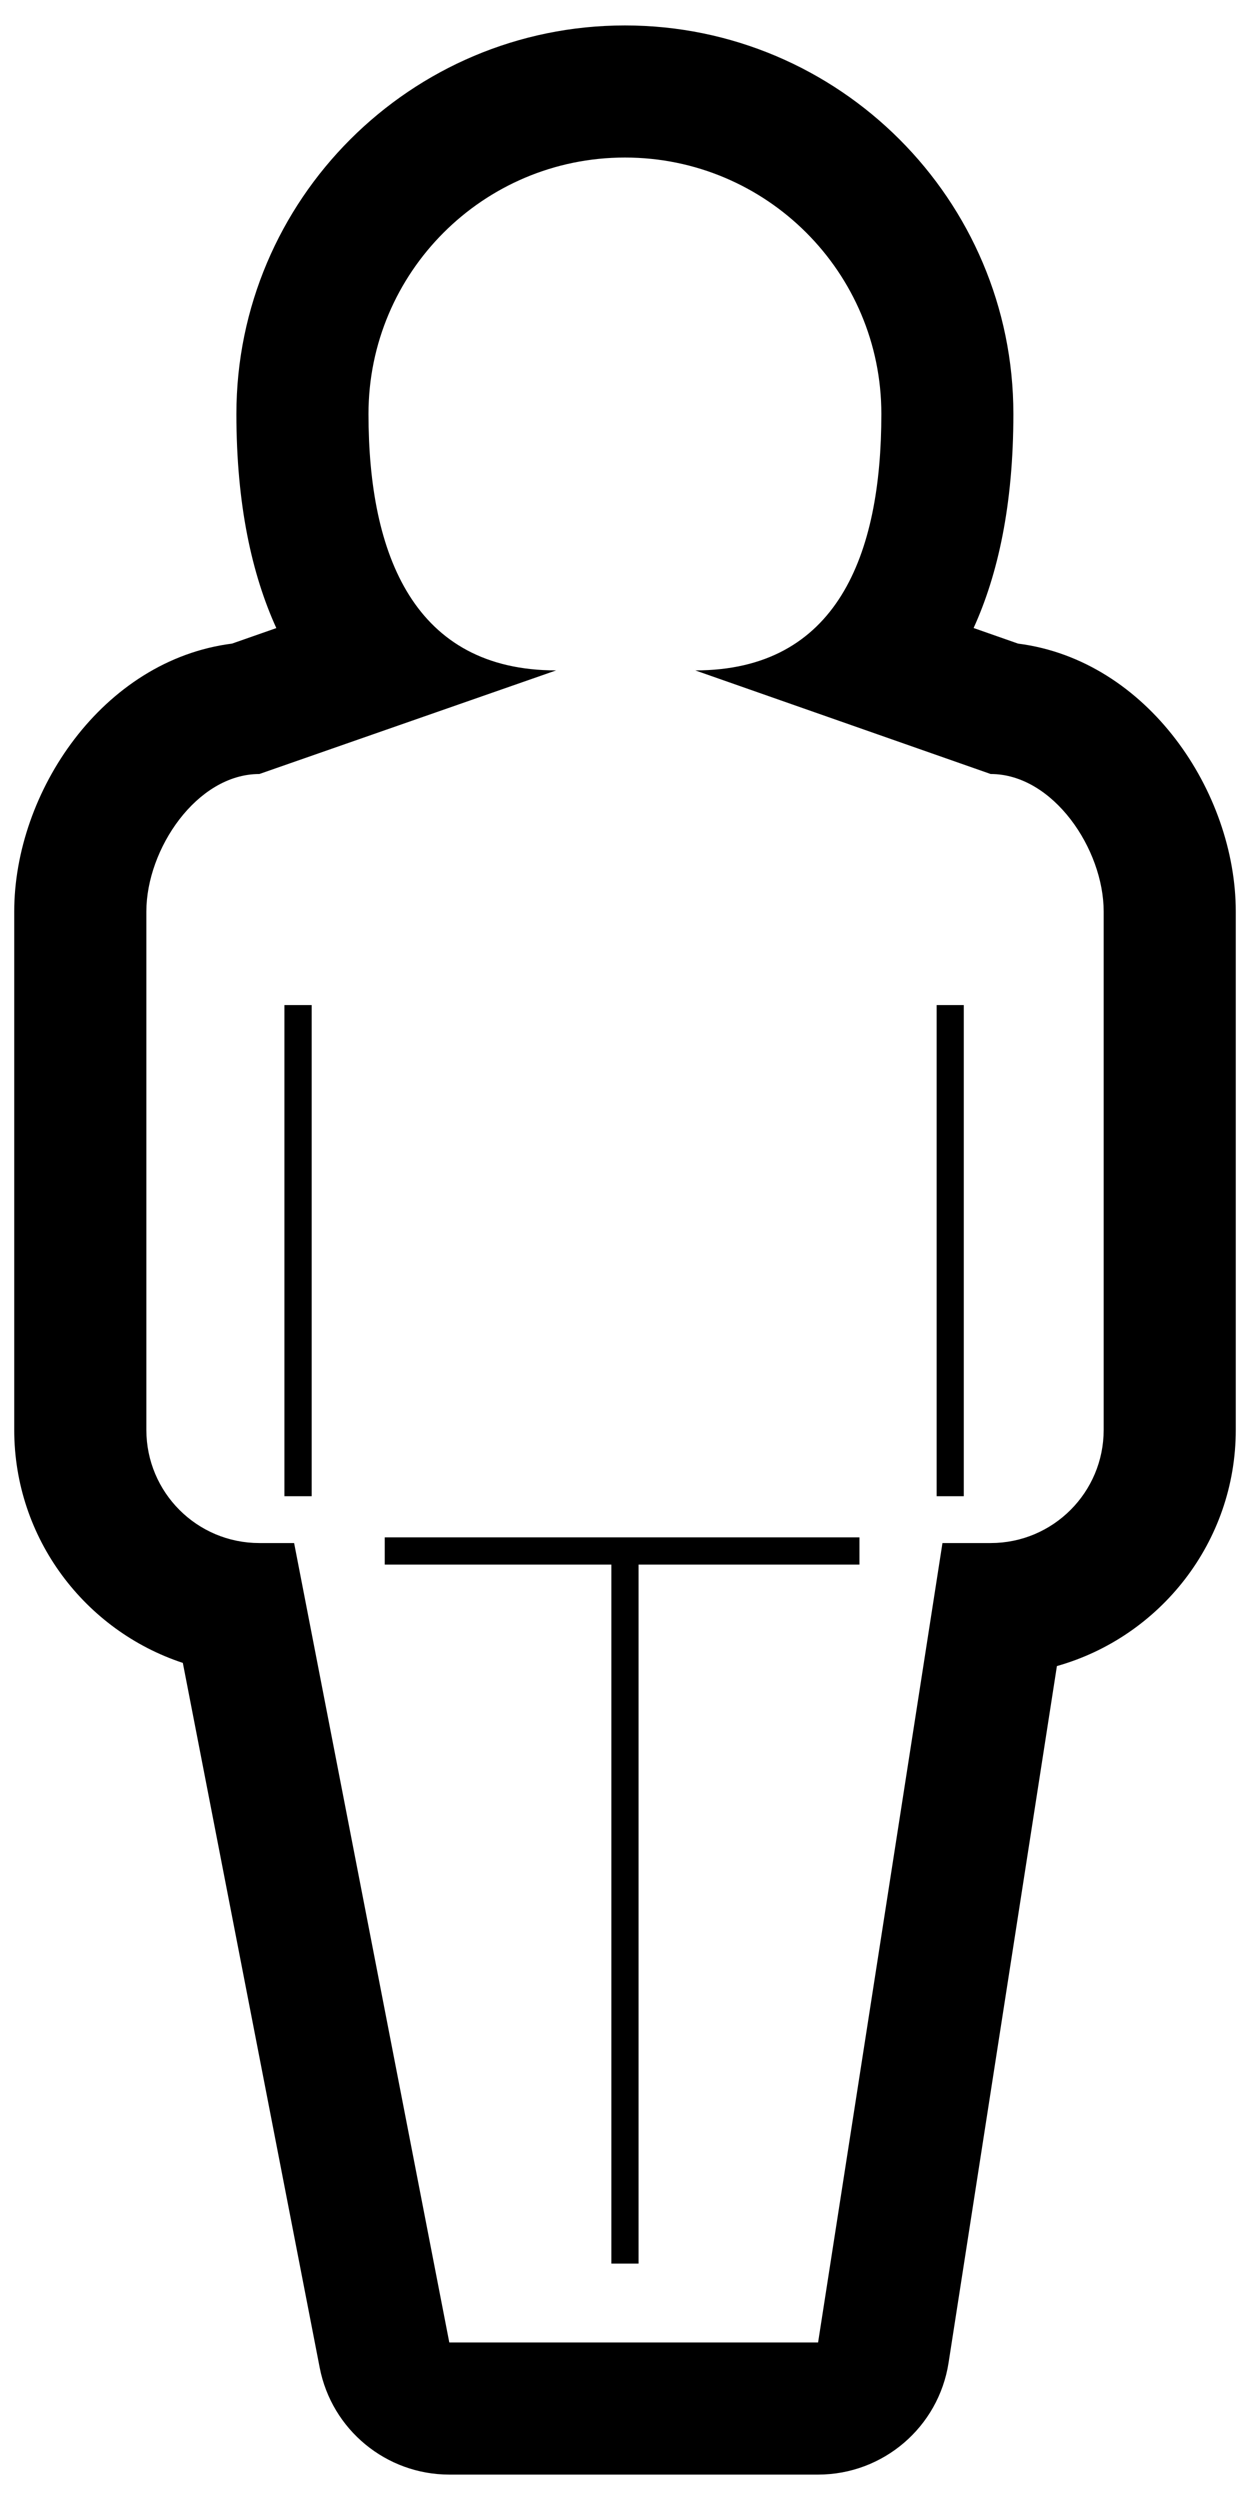 <?xml version="1.0" encoding="UTF-8" standalone="no"?>
<svg width="34px" height="68px" viewBox="0 0 34 68" version="1.1" xmlns="http://www.w3.org/2000/svg" xmlns:xlink="http://www.w3.org/1999/xlink" xmlns:sketch="http://www.bohemiancoding.com/sketch/ns">
    <!-- Generator: Sketch 3.3.1 (12002) - http://www.bohemiancoding.com/sketch -->
    <title>noun_14741_cc</title>
    <desc>Created with Sketch.</desc>
    <defs></defs>
    <g id="Page-1" stroke="none" stroke-width="1" fill="none" fill-rule="evenodd" sketch:type="MSPage">
        <g id="noun_14741_cc" sketch:type="MSLayerGroup" fill="#000000">
            <g id="Your_Icon" sketch:type="MSShapeGroup">
                <path d="M27.691,17.506 L26.482,17.082 C27.144,15.627 27.564,13.732 27.564,11.26 C27.564,5.432 22.824,0.692 16.998,0.692 C11.17,0.692 6.43,5.432 6.43,11.26 C6.43,13.733 6.854,15.629 7.516,17.084 L6.311,17.506 C2.786,17.955 0.387,21.549 0.387,24.793 L0.387,38.893 C0.387,41.846 2.313,44.354 4.973,45.231 L8.696,64.401 C9.024,66.09 10.505,67.309 12.221,67.309 L22.252,67.309 C24.022,67.309 25.529,66.018 25.801,64.268 L28.748,45.317 C31.551,44.526 33.613,41.946 33.613,38.893 L33.613,24.793 C33.613,21.549 31.217,17.957 27.691,17.506 L27.691,17.506 Z M30.02,38.893 C30.02,40.592 28.645,41.971 26.946,41.971 L25.635,41.971 L22.252,63.715 L12.221,63.715 L8,41.971 L7.055,41.971 C5.354,41.971 3.981,40.592 3.981,38.893 L3.981,24.793 C3.981,23.096 5.354,21.053 7.055,21.053 L15.127,18.235 C11.277,18.235 10.023,15.112 10.023,11.26 C10.023,7.408 13.146,4.285 16.998,4.285 C20.85,4.285 23.973,7.408 23.973,11.26 C23.973,15.112 22.762,18.235 18.911,18.235 L26.946,21.053 C28.645,21.053 30.02,23.096 30.02,24.793 L30.02,38.893 L30.02,38.893 Z" id="Shape"></path>
                <rect id="Rectangle-path" x="7.736" y="27.338" width="0.742" height="13.359"></rect>
                <rect id="Rectangle-path" x="25.477" y="27.338" width="0.738" height="13.359"></rect>
                <path d="M10.465,42.557 L16.629,42.557 L16.629,61.57 L17.369,61.57 L17.369,42.557 L23.377,42.557 L23.377,41.816 L10.465,41.816 L10.465,42.557 Z" id="Shape"></path>
            </g>
        </g>
    </g>
</svg>